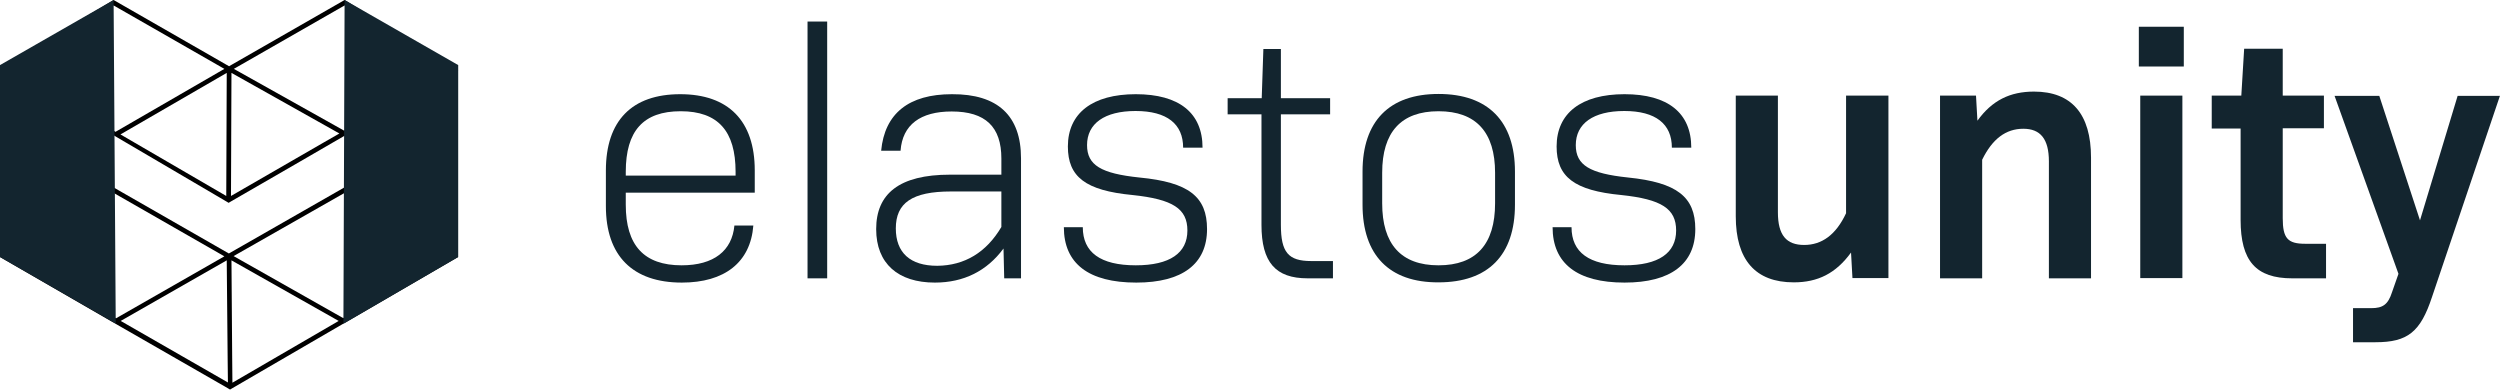 <?xml version="1.0" encoding="utf-8"?>
<!-- Generator: Adobe Illustrator 23.0.2, SVG Export Plug-In . SVG Version: 6.00 Build 0)  -->
<svg version="1.1" id="Layer_1" xmlns="http://www.w3.org/2000/svg" xmlns:xlink="http://www.w3.org/1999/xlink" x="0px" y="0px"
	 viewBox="0 0 1056.3 164.6" style="enable-background:new 0 0 1056.3 164.6;" xml:space="preserve">
<style type="text/css">
	.st0{fill:#13252F;}
	.st1{fill:#FFFFFF;}
	.st2{fill:url(#SVGID_1_);}
	.st3{fill:url(#SVGID_2_);}
	.st4{fill:url(#SVGID_3_);}
	.st5{fill:url(#SVGID_4_);}
</style>
<g>
	<path class="st0" d="M264.4,86.5c0,17.2,7.7,25.6,23.6,25.6c13.7,0,21.3-6.2,22.3-16.8h8c-1.2,15.6-12.2,24.1-30.2,24.1
		c-20.8,0-32.1-11.3-32.1-32.3V72c0-21,11-32.2,31.4-32.2c20.4,0,31.5,11.3,31.5,32.2v9.4h-54.5V86.5z M264.4,72.6v1.6h46.4v-1.6
		c0-17.2-7.4-25.6-23.2-25.6C271.8,47,264.4,55.3,264.4,72.6z"/>
	<path class="st0" d="M341.2,9.1h8.3v108.5h-8.3V9.1z"/>
	<path class="st0" d="M431.4,66.9v50.7h-7.1L424,105c-7,9.5-16.8,14.4-29,14.4c-15.5,0-24.8-8-24.8-22.6c0-14.9,9.7-23,31.2-23h21.7
		v-6.8c0-13.4-6.7-19.9-21-19.9c-13.2,0-20.8,5.6-21.6,16.6h-8.2c1.5-15.8,11.7-23.9,29.9-23.9C421.6,39.7,431.4,48.9,431.4,66.9z
		 M423.1,95.9v-15h-21.3c-16.5,0-23.3,4.9-23.3,15.6c0,10.3,6.1,15.8,17.5,15.8C407.6,112.2,416.8,106.6,423.1,95.9z"/>
	<path class="st0" d="M449.5,96h8c0,10.6,7.4,16.1,22.4,16.1c14.4,0,21.8-5.2,21.8-14.7c0-9.2-6.1-13.2-23.2-15
		c-19.9-1.9-27.3-7.7-27.3-20.5c0-14.1,10.4-22.1,28.7-22.1s28.2,7.9,28.2,22.6h-8.2c0-10-6.8-15.5-20.1-15.5
		c-13.1,0-20.5,5.3-20.5,14.4c0,8.5,5.9,12,22.1,13.7C502.3,77,510,83.1,510,96.8c0,14.7-10.4,22.6-29.9,22.6
		C459.9,119.4,449.5,111.3,449.5,96z"/>
	<path class="st0" d="M563.2,110.3v7.3h-10.7c-13.5,0-19.5-6.7-19.5-22.6V48.3h-14.3v-6.8h14.4l0.7-20.8h7.4v20.8h20.8v6.8h-20.8V95
		c0,11.6,3.1,15.3,12.8,15.3H563.2z"/>
	<path class="st0" d="M575.7,86.5v-14c0-21.3,11.3-32.8,32.1-32.8c21,0,32.3,11.6,32.3,32.8v14c0,21.3-11.3,32.8-32.3,32.8
		C587,119.4,575.7,107.8,575.7,86.5z M631.7,85.9V73c0-17.1-8-26-23.9-26S584,55.9,584,73v12.9c0,17.2,7.9,26.2,23.8,26.2
		S631.7,103.2,631.7,85.9z"/>
	<path class="st0" d="M656,96h8c0,10.6,7.4,16.1,22.4,16.1c14.4,0,21.8-5.2,21.8-14.7c0-9.2-6.1-13.2-23.2-15
		c-19.9-1.9-27.3-7.7-27.3-20.5c0-14.1,10.4-22.1,28.7-22.1s28.2,7.9,28.2,22.6h-8.2c0-10-6.8-15.5-20.1-15.5
		c-13.1,0-20.5,5.3-20.5,14.4c0,8.5,5.9,12,22.1,13.7c20.7,2.1,28.4,8.2,28.4,21.8c0,14.7-10.4,22.6-29.9,22.6
		C666.4,119.4,656,111.3,656,96z"/>
	<path class="st0" d="M797.9,40.4v77.1h-15.2l-0.6-10.8c-6.4,8.8-14,12.6-24.2,12.6c-16.2,0-24.5-9.5-24.5-27.9v-51h17.8v49.3
		c0,9.7,3.6,13.8,11.1,13.8c7.4,0,13.4-4.2,17.7-13.4V40.4H797.9z"/>
	<path class="st0" d="M883.5,66.6v51h-17.8V68.2c0-9.5-3.6-13.8-10.8-13.8c-7.4,0-13.1,4.3-17.4,13.1v50.1h-17.8V40.4h15.2l0.6,10.6
		c6.2-8.6,13.8-12.3,23.9-12.3C875.3,38.7,883.5,48.2,883.5,66.6z"/>
	<path class="st0" d="M903.7,11.3h19v16.8h-19V11.3z M904.3,40.4h17.8v77.1h-17.8V40.4z"/>
	<path class="st0" d="M982.8,103.2v14.4h-14.3c-15.3,0-21.8-7.3-21.8-24.7V54.3h-12.2V40.4h12.5l1.2-19.8h16.3v19.8h17.4v13.8h-17.4
		v38c0,8.5,2.1,10.8,9.5,10.8H982.8z"/>
	<path class="st0" d="M1056.3,40.4l-28.7,85c-4.9,14.9-10.3,19.2-23.9,19.2h-9.5v-14.4h7.7c4.9,0,7.1-1.5,8.8-6.8l2.7-7.7l-27-75.2
		h18.9l17.2,52.6l15.9-52.6H1056.3z"/>
</g>
<g>
	<g>
		<path d="M98.2,164l95.3-55.4l-48-29.4l-48.8,27.9L48,79.2L0,108.6l46.9,27.1l0,0L96.2,164l1,0.6l0,0h0 M98.2,161.7l-0.1-11
			L97.8,110l45.3,25.6L98.2,161.7z M96.2,152.9l0.1,8.7l-45.3-26L95.8,110L96.2,152.9z M145.6,81.5l45.9,25.9l-46.5,27l-46.3-26.2
			L145.6,81.5z M2,107.5L48,81.5l46.8,26.8L49,134.5L2,107.5z"/>
		<path d="M97.6,85.1l29.1-16.8l20.7-12l0,0l46.2-26.6L146.1,0.3L145.6,0L97.8,27.4l0,0l-1,0.6L48,0L0,29l95.6,56.1l1,0.6L97.6,85.1
			z M136.6,60.3l-39,22.5l0.2-52l45.6,25.6L136.6,60.3z M50.9,56.8l44.9-26l-0.2,52L50.9,56.8z M191.6,28.6l-46.2,26.6L98.8,29.1
			l46.8-26.8L191.6,28.6z M48,2.3l46.8,26.8l-46,26.6L2,28.6L48,2.3z"/>
	</g>
	<polygon class="st0" points="48.9,136.7 48,0 0,27.5 0,108.6 	"/>
	<polygon class="st0" points="145.1,136.8 145.6,0 193.6,27.5 193.6,108.6 	"/>
</g>
</svg>

